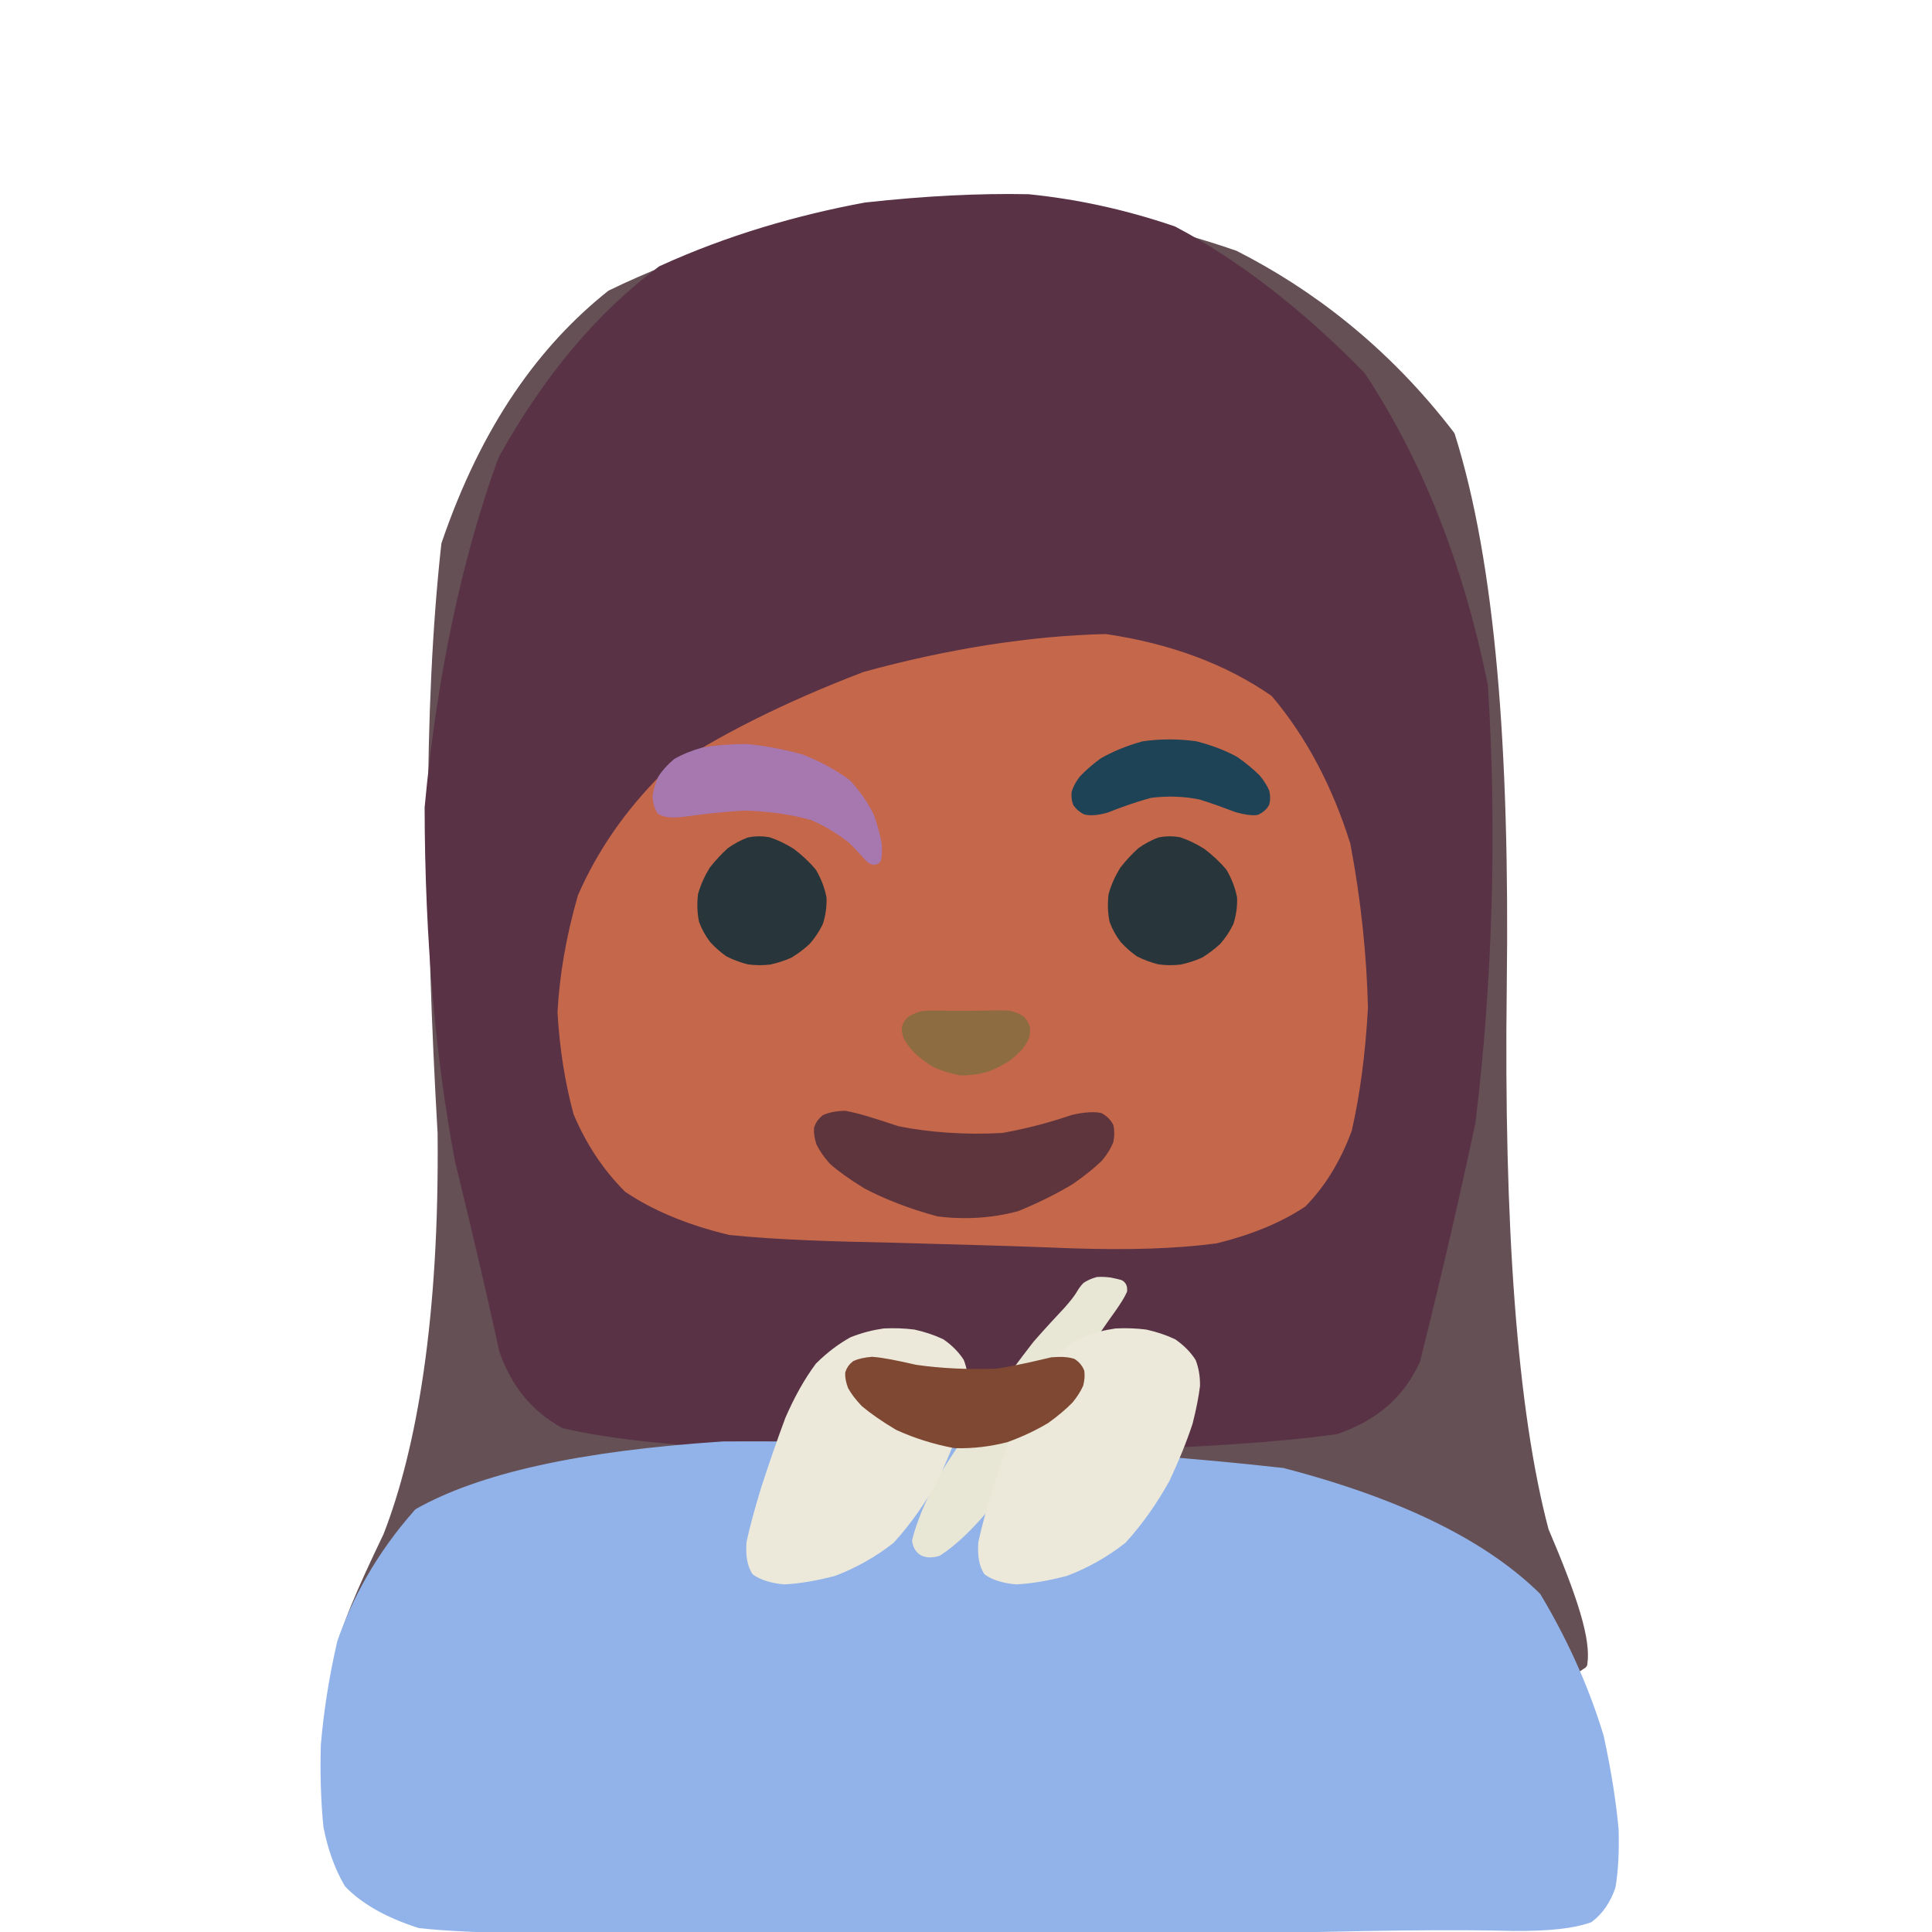 <?xml version="1.0" ?>
<svg xmlns="http://www.w3.org/2000/svg" version="1.1" width="400" height="400">
  <defs/>
  <g>
    <path d="M 310.959 204.199 C 310.339 253.552 313.077 292.112 319.646 316.894 C 325.746 331.227 328.397 339.572 327.642 344.469 C 323.638 347.412 316.165 349.261 303.99 350.475 C 286.465 351.29 263.722 351.827 236.49 352.185 C 206.192 352.4 175.415 352.424 147.041 352.241 C 122.955 351.799 103.571 351.069 88.716 350.017 C 78.476 348.47 72.602 346.134 70.445 342.632 C 71.382 337.435 74.731 329.68 80.323 318.03 C 87.31 300.148 92.001 272.762 91.597 234.56 C 89.014 189.582 88.588 146.865 92.368 112.715 C 100.67 88.41 112.518 72.177 126.496 61.04 C 142.05 53.479 158.424 48.52 174.458 45.506 C 189.566 43.898 203.25 43.366 215.891 43.782 C 228.536 45.239 241.718 48.051 255.605 52.843 C 270.845 60.584 286.624 72.371 300.238 90.155 C 308.63 116.79 311.596 155.404 310.959 204.199" stroke-width="2.0" fill="rgb(101, 80, 85)" opacity="1.0" stroke="rgb(101, 80, 85)" stroke-opacity="1.0" stroke-linecap="round" stroke-linejoin="round"/>
    <path d="M 307.062 142.04 C 308.969 172.088 307.986 203.923 304.471 232.375 C 299.686 254.841 295.698 270.899 293.063 281.56 C 289.823 288.615 284.64 293.114 276.635 295.934 C 265.127 297.572 249.456 298.582 229.343 299.246 C 206.152 299.594 182.187 299.622 159.666 299.279 C 140.621 298.454 126.355 297.009 116.801 294.724 C 110.686 291.334 106.845 286.479 104.366 279.634 C 102.27 270.021 99.296 257.027 95.21 240.362 C 91.262 219.683 88.963 194.813 88.914 167.234 C 91.404 140.225 96.606 115.805 104.109 95.183 C 113.462 78.33 124.431 65.344 136.996 56.002 C 150.933 49.633 165.458 45.469 179.236 42.918 C 191.835 41.532 203.03 41.005 212.902 41.21 C 222.31 42.164 232.137 44.153 242.841 47.793 C 254.723 54.032 268.085 63.855 281.764 77.875 C 293.426 95.572 301.932 116.676 307.062 142.04" stroke-width="2.0" fill="rgb(89, 50, 69)" opacity="1.0" stroke="rgb(89, 50, 69)" stroke-opacity="1.0" stroke-linecap="round" stroke-linejoin="round"/>
    <path d="M 282.219 208.639 C 281.693 218.159 280.566 226.566 278.899 233.856 C 276.602 240.002 273.525 245.021 269.615 249.019 C 264.763 252.244 258.799 254.694 251.706 256.44 C 243.375 257.549 233.579 257.824 222.45 257.468 C 210.485 256.983 197.793 256.643 185.101 256.295 C 172.846 256.036 161.334 255.74 151.164 254.696 C 142.586 252.645 135.604 249.69 130.043 245.95 C 125.637 241.527 122.228 236.334 119.702 230.379 C 117.923 223.814 116.836 216.786 116.429 209.588 C 116.824 202.141 118.163 194.162 120.605 185.679 C 124.419 177.004 129.985 168.619 138.001 160.676 C 148.905 153.267 162.849 146.282 179.11 140.069 C 196.491 135.293 213.551 132.628 228.885 132.273 C 242.2 134.243 253.393 138.464 262.605 144.836 C 269.826 153.377 275.062 163.643 278.607 174.93 C 280.809 186.616 281.972 198.02 282.219 208.639" stroke-width="2.0" fill="rgb(197, 103, 74)" opacity="1.0" stroke="rgb(197, 103, 74)" stroke-opacity="1.0" stroke-linecap="round" stroke-linejoin="round"/>
    <path d="M 334.12 378.833 C 334.24 383.43 334.032 387.334 333.491 390.549 C 332.571 393.216 331.143 395.444 329.005 397.078 C 325.798 398.227 320.881 398.84 313.255 398.784 C 301.302 398.441 282.807 398.669 255.274 399.45 C 219.048 400.01 178.973 399.639 142.817 399.42 C 116.004 399.474 98.173 399.434 86.909 398.206 C 79.835 395.915 75.262 393.078 72.21 389.911 C 70.183 386.411 68.834 382.573 67.961 378.147 C 67.44 373.057 67.259 367.382 67.425 361.313 C 67.976 354.831 69.019 347.767 70.799 340.05 C 73.795 331.464 78.695 322.237 86.653 313.257 C 99.47 306.063 119.731 301.409 149.757 299.432 C 188.764 299.245 230.068 300.915 265.53 304.918 C 291.082 311.564 307.749 320.446 318.106 330.639 C 324.506 341.344 328.509 351.199 331.061 359.654 C 332.665 367.051 333.629 373.445 334.12 378.833" stroke-width="2.0" fill="rgb(146, 179, 233)" opacity="1.0" stroke="rgb(146, 179, 233)" stroke-opacity="1.0" stroke-linecap="round" stroke-linejoin="round"/>
    <path d="M 232.37 267.152 C 231.978 268.059 231.202 269.308 230.046 270.948 C 228.501 273.084 226.618 275.822 224.358 279.222 C 221.642 283.309 218.642 288.104 215.514 293.611 C 212.113 299.59 208.452 305.555 204.686 311.042 C 200.943 315.68 197.328 319.137 194.101 321.212 C 191.643 321.874 190.177 321.096 189.847 318.997 C 190.626 315.787 192.279 311.715 194.651 307.063 C 197.682 302.069 201.242 296.861 205.038 291.586 C 208.663 286.507 211.891 282.087 214.745 278.439 C 217.273 275.542 219.412 273.265 221.076 271.489 C 222.293 270.118 223.132 269.058 223.668 268.2 C 224.074 267.504 224.455 266.924 224.953 266.401 C 225.62 265.964 226.404 265.615 227.258 265.386 C 228.162 265.325 229.04 265.386 229.865 265.501 C 230.617 265.651 231.276 265.807 231.823 265.955 C 232.216 266.168 232.408 266.542 232.37 267.152" stroke-width="2.0" fill="rgb(232, 230, 212)" opacity="1.0" stroke="rgb(232, 230, 212)" stroke-opacity="1.0" stroke-linecap="round" stroke-linejoin="round"/>
    <path d="M 247.452 286.867 C 247.186 289.022 246.699 291.539 245.955 294.462 C 244.835 297.896 243.246 301.867 241.178 306.242 C 238.662 310.759 235.676 315.019 232.319 318.694 C 228.603 321.604 224.634 323.773 220.642 325.301 C 216.84 326.31 213.374 326.875 210.394 327.03 C 207.924 326.804 205.964 326.212 204.555 325.237 C 203.683 323.833 203.352 321.906 203.551 319.402 C 204.227 316.242 205.266 312.477 206.582 308.17 C 208.1 303.496 209.762 298.673 211.513 293.962 C 213.375 289.672 215.451 285.972 217.689 282.974 C 219.992 280.693 222.281 279.019 224.531 277.767 C 226.74 276.896 228.923 276.341 231.064 276.039 C 233.166 275.937 235.18 276.012 237.133 276.257 C 239.071 276.68 240.987 277.297 242.816 278.159 C 244.444 279.292 245.726 280.606 246.636 282.005 C 247.202 283.455 247.465 285.046 247.452 286.867" stroke-width="2.0" fill="rgb(236, 233, 218)" opacity="1.0" stroke="rgb(236, 233, 218)" stroke-opacity="1.0" stroke-linecap="round" stroke-linejoin="round"/>
    <path d="M 199.452 286.867 C 199.186 289.022 198.699 291.539 197.955 294.462 C 196.835 297.896 195.246 301.867 193.178 306.242 C 190.662 310.759 187.676 315.019 184.319 318.694 C 180.603 321.604 176.634 323.773 172.642 325.301 C 168.84 326.31 165.374 326.875 162.394 327.03 C 159.924 326.804 157.964 326.212 156.555 325.237 C 155.683 323.833 155.352 321.906 155.551 319.402 C 156.227 316.242 157.266 312.477 158.582 308.17 C 160.1 303.496 161.762 298.673 163.513 293.962 C 165.375 289.672 167.451 285.972 169.689 282.974 C 171.992 280.693 174.281 279.019 176.531 277.767 C 178.74 276.896 180.923 276.341 183.064 276.039 C 185.166 275.937 187.18 276.012 189.133 276.257 C 191.071 276.68 192.987 277.297 194.816 278.159 C 196.444 279.292 197.726 280.606 198.636 282.005 C 199.202 283.455 199.465 285.046 199.452 286.867" stroke-width="2.0" fill="rgb(236, 233, 218)" opacity="1.0" stroke="rgb(236, 233, 218)" stroke-opacity="1.0" stroke-linecap="round" stroke-linejoin="round"/>
    <path d="M 229.567 233.289 C 229.751 234.18 229.742 235.15 229.538 236.18 C 229.111 237.275 228.427 238.401 227.418 239.608 C 226.017 240.974 224.128 242.523 221.656 244.251 C 218.54 246.139 214.783 248.055 210.436 249.823 C 205.506 251.132 200.092 251.574 194.328 250.863 C 188.607 249.345 183.533 247.319 179.448 245.177 C 176.339 243.257 174.109 241.646 172.512 240.221 C 171.365 238.942 170.542 237.713 169.973 236.568 C 169.621 235.524 169.474 234.56 169.523 233.694 C 169.766 232.929 170.213 232.28 170.892 231.742 C 171.84 231.318 173.132 231.03 174.886 230.981 C 177.34 231.379 180.881 232.516 185.806 234.15 C 192.394 235.476 200.057 235.997 207.656 235.563 C 214.06 234.412 218.831 232.932 222.235 231.786 C 224.656 231.243 226.389 231.162 227.656 231.384 C 228.558 231.868 229.178 232.523 229.567 233.289" stroke-width="2.0" fill="rgb(95, 53, 61)" opacity="1.0" stroke="rgb(95, 53, 61)" stroke-opacity="1.0" stroke-linecap="round" stroke-linejoin="round"/>
    <path d="M 223.507 284.014 C 223.61 284.802 223.546 285.661 223.306 286.578 C 222.869 287.558 222.211 288.593 221.295 289.722 C 220.068 290.972 218.483 292.33 216.488 293.765 C 214.083 295.208 211.313 296.533 208.252 297.632 C 204.967 298.466 201.467 298.944 197.687 298.825 C 193.628 298.069 189.589 296.803 185.977 295.14 C 183.035 293.389 180.782 291.788 179.129 290.4 C 177.933 289.153 177.083 288.027 176.495 286.966 C 176.125 285.992 175.961 285.109 175.986 284.337 C 176.195 283.672 176.588 283.115 177.18 282.659 C 177.998 282.295 179.09 282.038 180.547 281.916 C 182.584 282.05 185.511 282.643 189.505 283.556 C 194.717 284.31 200.649 284.592 206.463 284.355 C 211.396 283.584 215.128 282.626 217.803 282.01 C 219.697 281.843 221.047 281.954 222.031 282.26 C 222.736 282.732 223.219 283.323 223.507 284.014" stroke-width="2.0" fill="rgb(127, 72, 51)" opacity="1.0" stroke="rgb(127, 72, 51)" stroke-opacity="1.0" stroke-linecap="round" stroke-linejoin="round"/>
    <path d="M 255.13 185.948 C 255.177 187.77 254.916 189.459 254.408 190.981 C 253.731 192.368 252.891 193.616 251.911 194.731 C 250.814 195.744 249.641 196.627 248.419 197.372 C 247.125 197.953 245.765 198.382 244.368 198.704 C 242.924 198.885 241.469 198.878 240.01 198.672 C 238.556 198.303 237.175 197.789 235.903 197.139 C 234.762 196.342 233.728 195.414 232.787 194.385 C 231.948 193.269 231.237 192.039 230.705 190.621 C 230.358 189.012 230.291 187.199 230.498 185.335 C 231.002 183.542 231.779 181.818 232.777 180.198 C 233.917 178.756 235.113 177.48 236.31 176.393 C 237.555 175.512 238.845 174.83 240.11 174.355 C 241.37 174.094 242.672 174.073 244.074 174.314 C 245.565 174.806 247.118 175.545 248.731 176.541 C 250.327 177.741 251.821 179.113 253.104 180.657 C 254.094 182.336 254.763 184.105 255.13 185.948" stroke-width="2.0" fill="rgb(40, 54, 60)" opacity="1.0" stroke="rgb(40, 54, 60)" stroke-opacity="1.0" stroke-linecap="round" stroke-linejoin="round"/>
    <path d="M 170.13 185.948 C 170.177 187.77 169.916 189.459 169.408 190.981 C 168.731 192.368 167.891 193.616 166.911 194.731 C 165.814 195.744 164.641 196.627 163.419 197.372 C 162.125 197.953 160.765 198.382 159.368 198.704 C 157.924 198.885 156.469 198.878 155.01 198.672 C 153.556 198.303 152.175 197.789 150.903 197.139 C 149.762 196.342 148.728 195.414 147.787 194.385 C 146.948 193.269 146.237 192.039 145.705 190.621 C 145.358 189.012 145.291 187.199 145.498 185.335 C 146.002 183.542 146.779 181.818 147.777 180.198 C 148.917 178.756 150.113 177.48 151.31 176.393 C 152.555 175.512 153.845 174.83 155.11 174.355 C 156.37 174.094 157.672 174.073 159.074 174.314 C 160.565 174.806 162.118 175.545 163.731 176.541 C 165.327 177.741 166.821 179.113 168.104 180.657 C 169.094 182.336 169.763 184.105 170.13 185.948" stroke-width="2.0" fill="rgb(40, 54, 60)" opacity="1.0" stroke="rgb(40, 54, 60)" stroke-opacity="1.0" stroke-linecap="round" stroke-linejoin="round"/>
    <path d="M 180.003 169.093 C 180.76 171.238 181.262 173.157 181.552 174.774 C 181.658 176.105 181.607 177.149 181.417 177.86 C 181.1 178.189 180.655 178.085 180.047 177.557 C 179.211 176.636 178.075 175.35 176.523 173.8 C 174.456 172.112 171.779 170.405 168.365 168.867 C 164.146 167.65 159.282 166.962 154.085 166.819 C 149.075 167.118 144.811 167.64 141.534 168.112 C 139.272 168.396 137.829 168.26 136.921 167.735 C 136.398 166.936 136.145 165.938 136.112 164.817 C 136.289 163.639 136.657 162.421 137.209 161.211 C 137.97 160.075 138.941 158.987 140.159 157.973 C 141.685 157.093 143.502 156.342 145.65 155.745 C 148.179 155.314 151.159 155.046 154.549 155.043 C 158.22 155.393 162.034 156.101 165.833 157.15 C 169.416 158.564 172.638 160.304 175.319 162.319 C 177.373 164.542 178.905 166.842 180.003 169.093" stroke-width="2.0" fill="rgb(167, 119, 175)" opacity="1.0" stroke="rgb(167, 119, 175)" stroke-opacity="1.0" stroke-linecap="round" stroke-linejoin="round"/>
    <path d="M 261.835 164.026 C 262.012 164.829 262.008 165.579 261.829 166.274 C 261.464 166.889 260.902 167.396 260.128 167.746 C 259.107 167.861 257.768 167.675 256.065 167.176 C 253.967 166.384 251.495 165.45 248.666 164.571 C 245.456 163.9 241.872 163.718 238.122 164.201 C 234.558 165.169 231.495 166.305 229.051 167.275 C 227.171 167.819 225.791 167.892 224.793 167.666 C 224.049 167.268 223.497 166.772 223.11 166.212 C 222.873 165.579 222.79 164.879 222.865 164.122 C 223.119 163.306 223.586 162.423 224.294 161.465 C 225.315 160.37 226.667 159.149 228.445 157.853 C 230.714 156.555 233.495 155.375 236.735 154.471 C 240.294 153.958 243.936 153.972 247.442 154.452 C 250.65 155.256 253.371 156.331 255.612 157.556 C 257.457 158.84 258.913 160.093 260.052 161.219 C 260.896 162.236 261.473 163.169 261.835 164.026" stroke-width="2.0" fill="rgb(30, 66, 86)" opacity="1.0" stroke="rgb(30, 66, 86)" stroke-opacity="1.0" stroke-linecap="round" stroke-linejoin="round"/>
    <path d="M 212.252 212.875 C 212.304 213.464 212.247 214.051 212.089 214.635 C 211.815 215.236 211.429 215.856 210.92 216.53 C 210.26 217.268 209.418 218.052 208.386 218.851 C 207.139 219.639 205.699 220.366 204.114 220.971 C 202.445 221.42 200.728 221.667 198.951 221.65 C 197.139 221.333 195.372 220.779 193.712 220.031 C 192.21 219.126 190.954 218.148 189.938 217.171 C 189.133 216.268 188.517 215.45 188.078 214.693 C 187.808 214.001 187.697 213.364 187.718 212.79 C 187.874 212.269 188.167 211.789 188.595 211.364 C 189.166 210.987 189.903 210.648 190.867 210.361 C 192.166 210.196 193.867 210.196 195.955 210.258 C 198.36 210.292 200.928 210.273 203.472 210.238 C 205.772 210.186 207.618 210.157 209.001 210.262 C 210.021 210.524 210.782 210.873 211.367 211.297 C 211.795 211.784 212.083 212.313 212.252 212.875" stroke-width="2.0" fill="rgb(140, 108, 64)" opacity="1.0" stroke="rgb(140, 108, 64)" stroke-opacity="1.0" stroke-linecap="round" stroke-linejoin="round"/>
  </g>
</svg>
